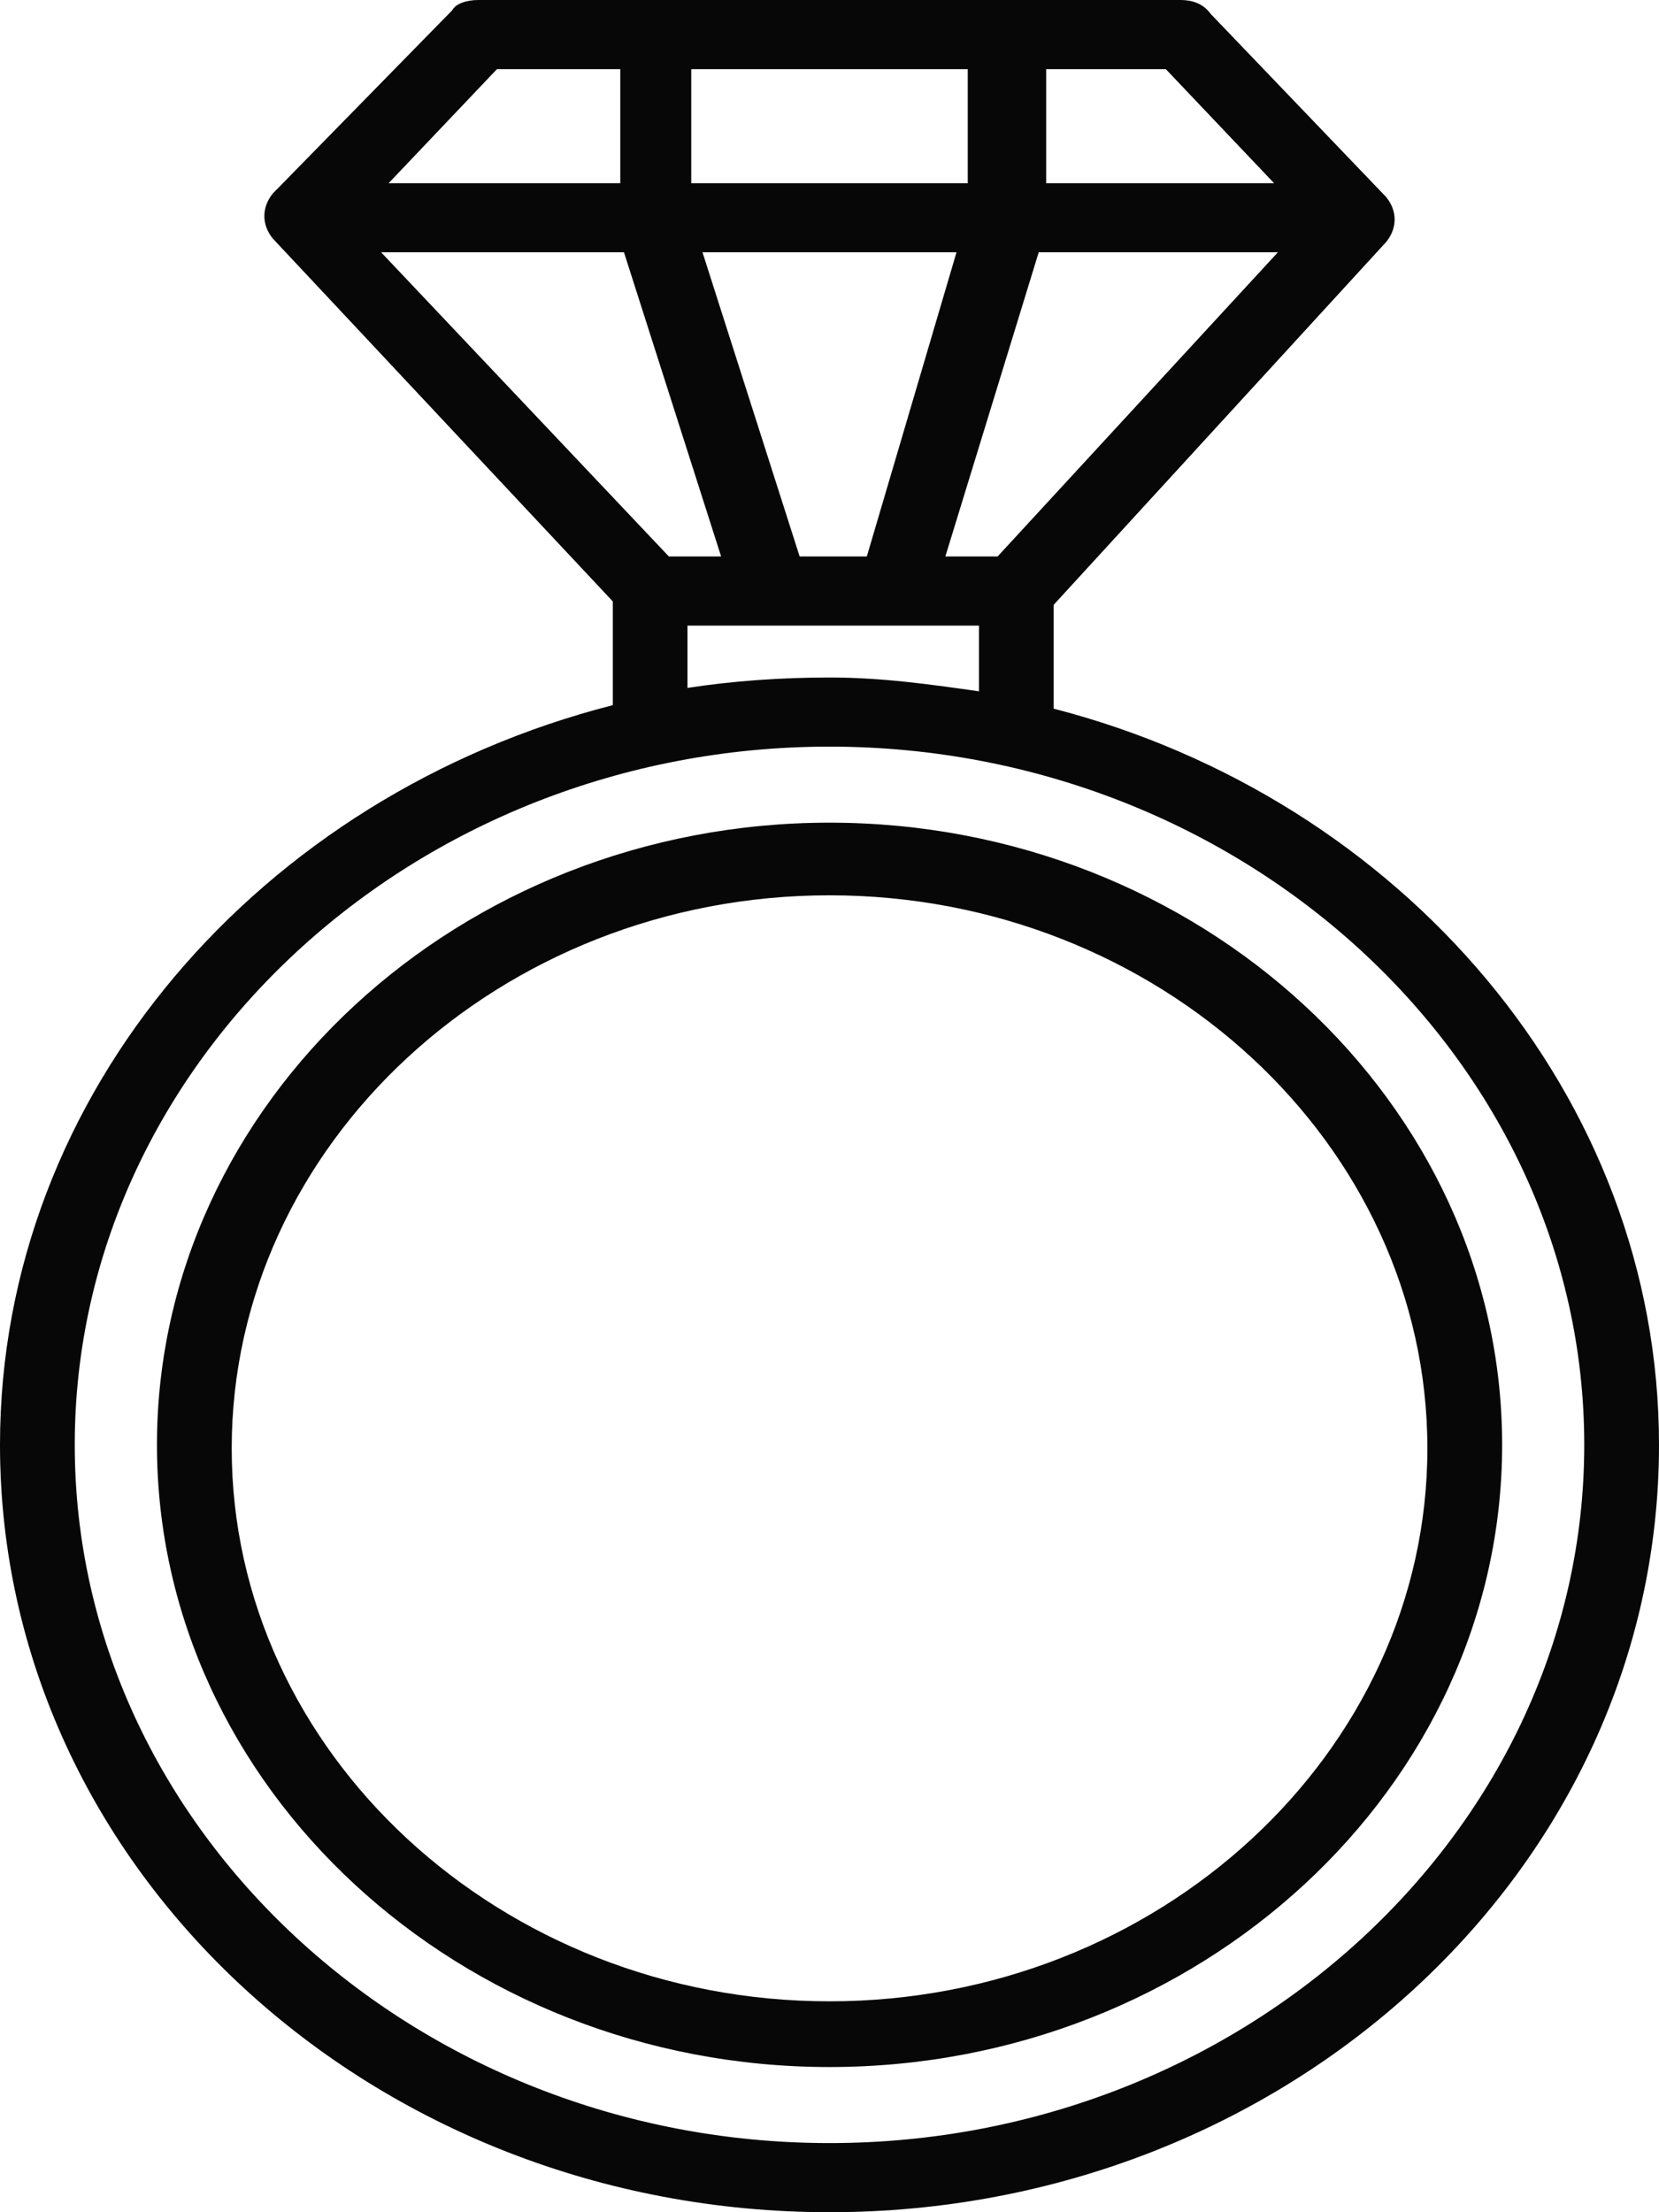 <svg width="18" height="24" viewBox="0 0 18 24" fill="none" xmlns="http://www.w3.org/2000/svg">
<path d="M9 8.925C4.987 8.925 1.703 11.963 1.703 15.675C1.703 19.387 4.987 22.425 9 22.425C13.014 22.425 16.298 19.387 16.298 15.675C16.298 11.963 13.014 8.925 9 8.925ZM9 21.712C5.433 21.712 2.514 19.012 2.514 15.713C2.514 12.412 5.433 9.713 9 9.713C12.568 9.713 15.487 12.412 15.487 15.713C15.487 19.012 12.568 21.712 9 21.712Z" fill="#070707"/>
<path d="M11.432 7.688V6.562L15.04 2.625C15.162 2.475 15.162 2.288 15.04 2.138L13.135 0.15C13.054 0.037 12.932 0 12.811 0H5.189C5.068 0 4.946 0.037 4.905 0.113L2.959 2.1C2.838 2.25 2.838 2.438 2.959 2.587L6.649 6.525V7.65C2.838 8.625 0 11.85 0 15.675C0 20.288 4.054 24 9 24C13.946 24 18 20.288 18 15.675C18 11.887 15.203 8.662 11.432 7.688ZM7.257 6.037L4.135 2.737H6.77L7.824 6.037H7.257ZM8.676 6.037L7.622 2.737H10.378L9.405 6.037H8.676ZM7.5 1.988V0.75H10.5V1.988H7.5ZM11.27 2.737H13.865L10.824 6.037H10.257L11.27 2.737ZM13.824 1.988H11.351V0.75H12.649L13.824 1.988ZM5.392 0.75H6.73V1.988H4.216L5.392 0.75ZM7.459 6.787H10.622V7.5C10.095 7.425 9.568 7.35 9 7.35C8.473 7.35 7.946 7.388 7.459 7.463V6.787ZM9 23.25C4.5 23.25 0.811 19.837 0.811 15.675C0.811 11.512 4.5 8.1 9 8.1C13.5 8.1 17.189 11.512 17.189 15.675C17.189 19.837 13.5 23.25 9 23.25Z" fill="#070707"/>
</svg>
